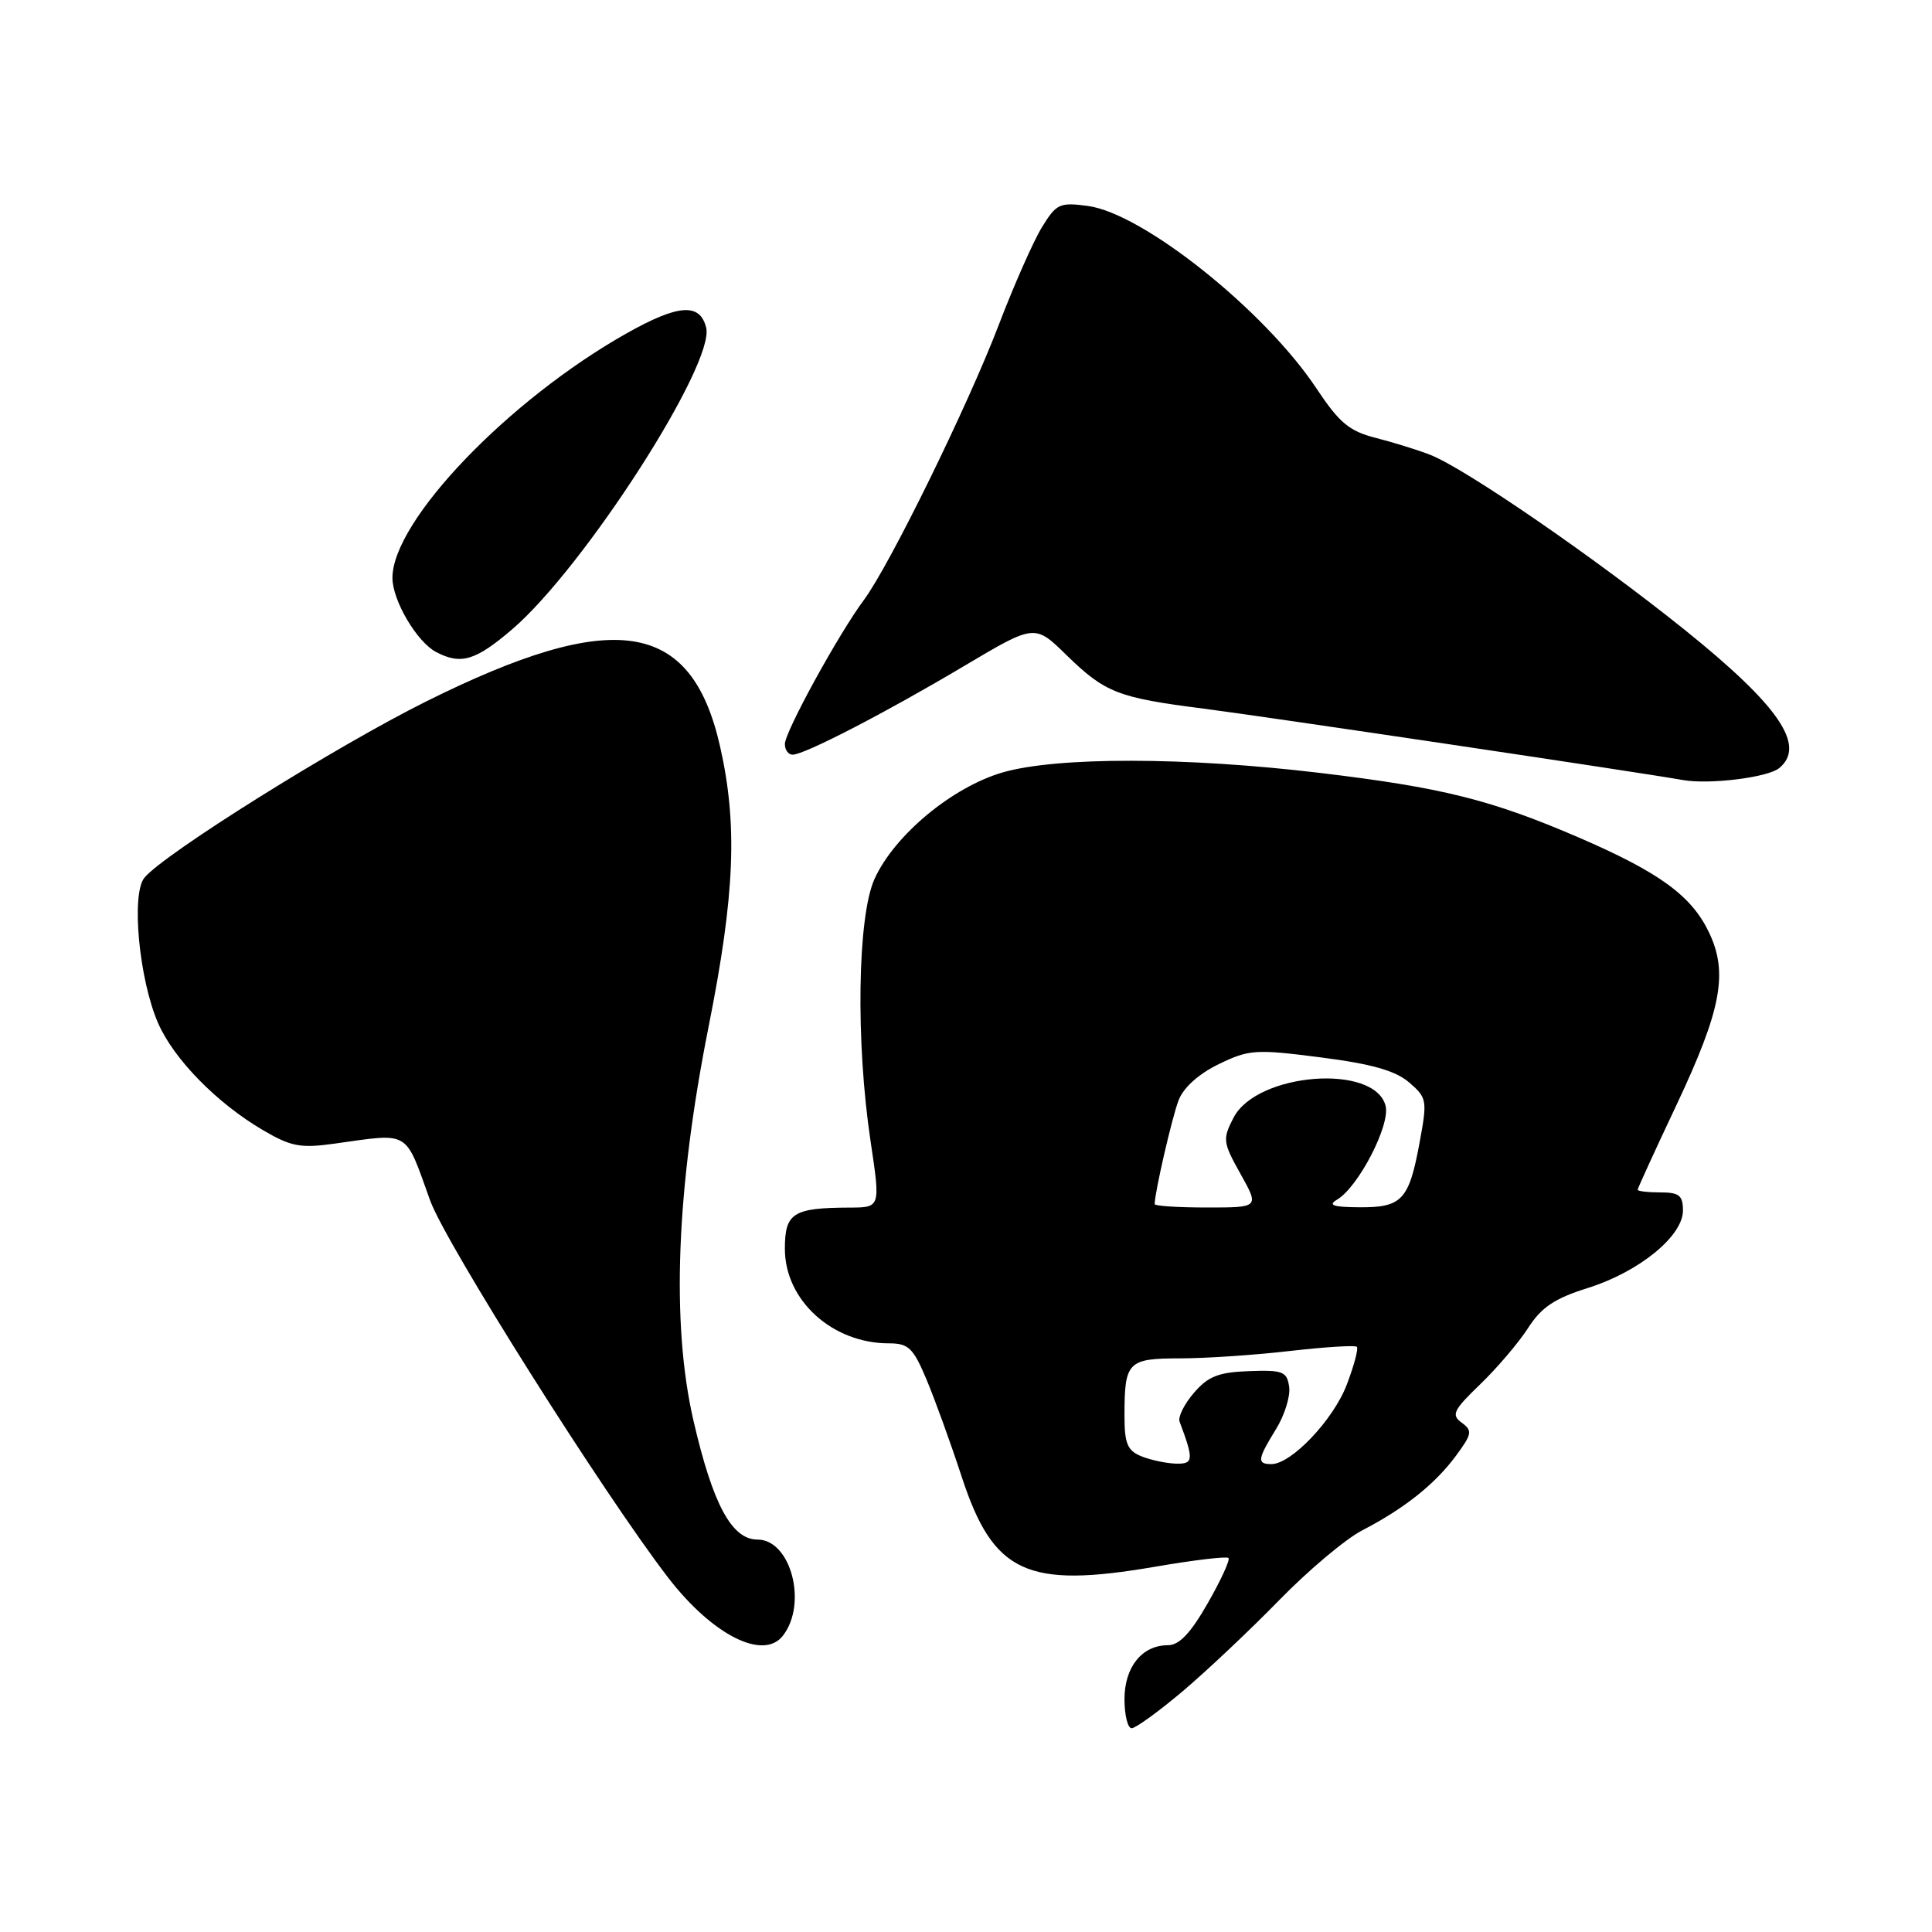 <?xml version="1.0" encoding="UTF-8" standalone="no"?>
<!DOCTYPE svg PUBLIC "-//W3C//DTD SVG 1.1//EN" "http://www.w3.org/Graphics/SVG/1.1/DTD/svg11.dtd" >
<svg xmlns="http://www.w3.org/2000/svg" xmlns:xlink="http://www.w3.org/1999/xlink" version="1.1" viewBox="0 0 256 256">
 <g >
 <path fill="currentColor"
d=" M 156.70 224.11 C 159.89 221.41 165.65 215.98 169.50 212.03 C 173.35 208.08 178.30 203.92 180.50 202.78 C 186.07 199.90 190.13 196.67 192.92 192.90 C 195.06 190.00 195.13 189.57 193.68 188.51 C 192.27 187.48 192.57 186.86 196.14 183.42 C 198.38 181.26 201.23 177.91 202.48 175.97 C 204.24 173.22 205.99 172.05 210.41 170.66 C 217.20 168.52 223.00 163.79 223.00 160.40 C 223.00 158.40 222.50 158.00 220.00 158.00 C 218.35 158.00 217.00 157.84 217.00 157.65 C 217.00 157.45 219.32 152.39 222.15 146.40 C 228.08 133.82 229.01 128.93 226.47 123.59 C 224.15 118.69 219.89 115.59 209.14 110.95 C 197.54 105.96 191.09 104.35 174.86 102.41 C 157.11 100.29 140.03 100.27 132.86 102.35 C 126.17 104.30 118.52 110.65 115.88 116.46 C 113.62 121.44 113.37 138.01 115.36 151.25 C 116.67 160.00 116.67 160.00 112.59 160.01 C 105.07 160.04 104.00 160.72 104.00 165.48 C 104.00 172.29 110.28 178.00 117.78 178.00 C 120.38 178.00 121.00 178.60 122.75 182.75 C 123.85 185.36 125.97 191.21 127.45 195.74 C 131.63 208.47 136.05 210.52 153.05 207.60 C 158.16 206.72 162.53 206.20 162.78 206.44 C 163.02 206.68 161.78 209.38 160.03 212.44 C 157.76 216.41 156.25 218.00 154.76 218.00 C 151.32 218.00 149.00 220.89 149.00 225.15 C 149.00 227.27 149.43 229.00 149.95 229.00 C 150.47 229.00 153.51 226.80 156.70 224.11 Z  M 103.73 216.75 C 107.04 212.52 104.80 204.00 100.37 204.00 C 96.96 204.00 94.45 199.34 91.89 188.25 C 88.92 175.37 89.60 157.59 93.90 136.00 C 97.38 118.54 97.76 109.23 95.40 98.85 C 91.59 82.11 81.37 80.56 56.50 92.93 C 44.48 98.91 21.70 113.16 19.13 116.31 C 17.36 118.48 18.43 129.80 20.95 135.57 C 23.03 140.34 28.73 146.16 34.81 149.73 C 38.56 151.93 39.80 152.17 44.31 151.54 C 54.45 150.13 53.59 149.62 57.00 159.08 C 59.06 164.78 79.96 197.90 88.52 209.03 C 94.38 216.64 101.13 220.07 103.73 216.75 Z  M 235.75 101.78 C 239.36 98.82 235.74 93.52 223.26 83.48 C 211.34 73.90 194.14 62.07 189.50 60.26 C 187.85 59.62 184.60 58.61 182.28 58.02 C 178.77 57.12 177.46 56.02 174.43 51.46 C 167.58 41.14 151.46 28.27 144.15 27.29 C 140.41 26.79 139.97 26.99 138.05 30.13 C 136.92 31.98 134.36 37.77 132.36 43.00 C 128.29 53.68 117.87 74.93 114.47 79.50 C 111.11 84.01 104.00 96.98 104.00 98.59 C 104.00 99.37 104.46 100.00 105.03 100.00 C 106.59 100.00 117.40 94.41 127.80 88.22 C 137.11 82.69 137.11 82.69 141.30 86.79 C 146.43 91.79 148.10 92.45 159.50 93.90 C 167.68 94.95 217.02 102.30 223.00 103.36 C 226.49 103.98 234.25 103.02 235.75 101.78 Z  M 67.86 83.39 C 77.38 75.24 94.77 48.20 93.57 43.41 C 92.74 40.11 89.90 40.31 83.08 44.14 C 67.36 52.99 52.00 69.02 52.00 76.57 C 52.00 79.57 55.24 85.06 57.79 86.40 C 61.08 88.12 63.00 87.55 67.86 83.39 Z  M 151.25 192.97 C 149.39 192.22 149.00 191.29 149.00 187.61 C 149.00 180.43 149.41 180.00 156.36 179.99 C 159.74 179.99 166.30 179.55 170.94 179.01 C 175.58 178.48 179.57 178.23 179.79 178.46 C 180.02 178.69 179.42 180.94 178.46 183.46 C 176.68 188.14 171.11 194.00 168.47 194.00 C 166.53 194.00 166.61 193.37 169.07 189.38 C 170.21 187.54 171.00 185.01 170.82 183.77 C 170.53 181.73 170.00 181.52 165.51 181.68 C 161.45 181.83 160.08 182.37 158.20 184.56 C 156.92 186.04 156.07 187.76 156.30 188.37 C 158.20 193.44 158.16 194.00 155.82 193.94 C 154.54 193.90 152.49 193.47 151.25 192.97 Z  M 153.00 159.55 C 153.00 158.04 155.30 148.05 156.17 145.79 C 156.82 144.10 158.84 142.29 161.50 141.00 C 165.51 139.06 166.37 139.00 175.01 140.11 C 181.78 140.98 184.88 141.86 186.71 143.42 C 189.09 145.47 189.14 145.78 188.10 151.41 C 186.70 159.01 185.77 160.01 180.13 159.97 C 176.67 159.95 175.92 159.70 177.15 158.97 C 179.97 157.33 184.24 149.09 183.60 146.54 C 182.18 140.90 166.54 142.12 163.45 148.10 C 161.98 150.95 162.03 151.36 164.38 155.56 C 166.86 160.00 166.86 160.00 159.93 160.00 C 156.12 160.00 153.00 159.80 153.00 159.55 Z "/>
</g>
</svg>